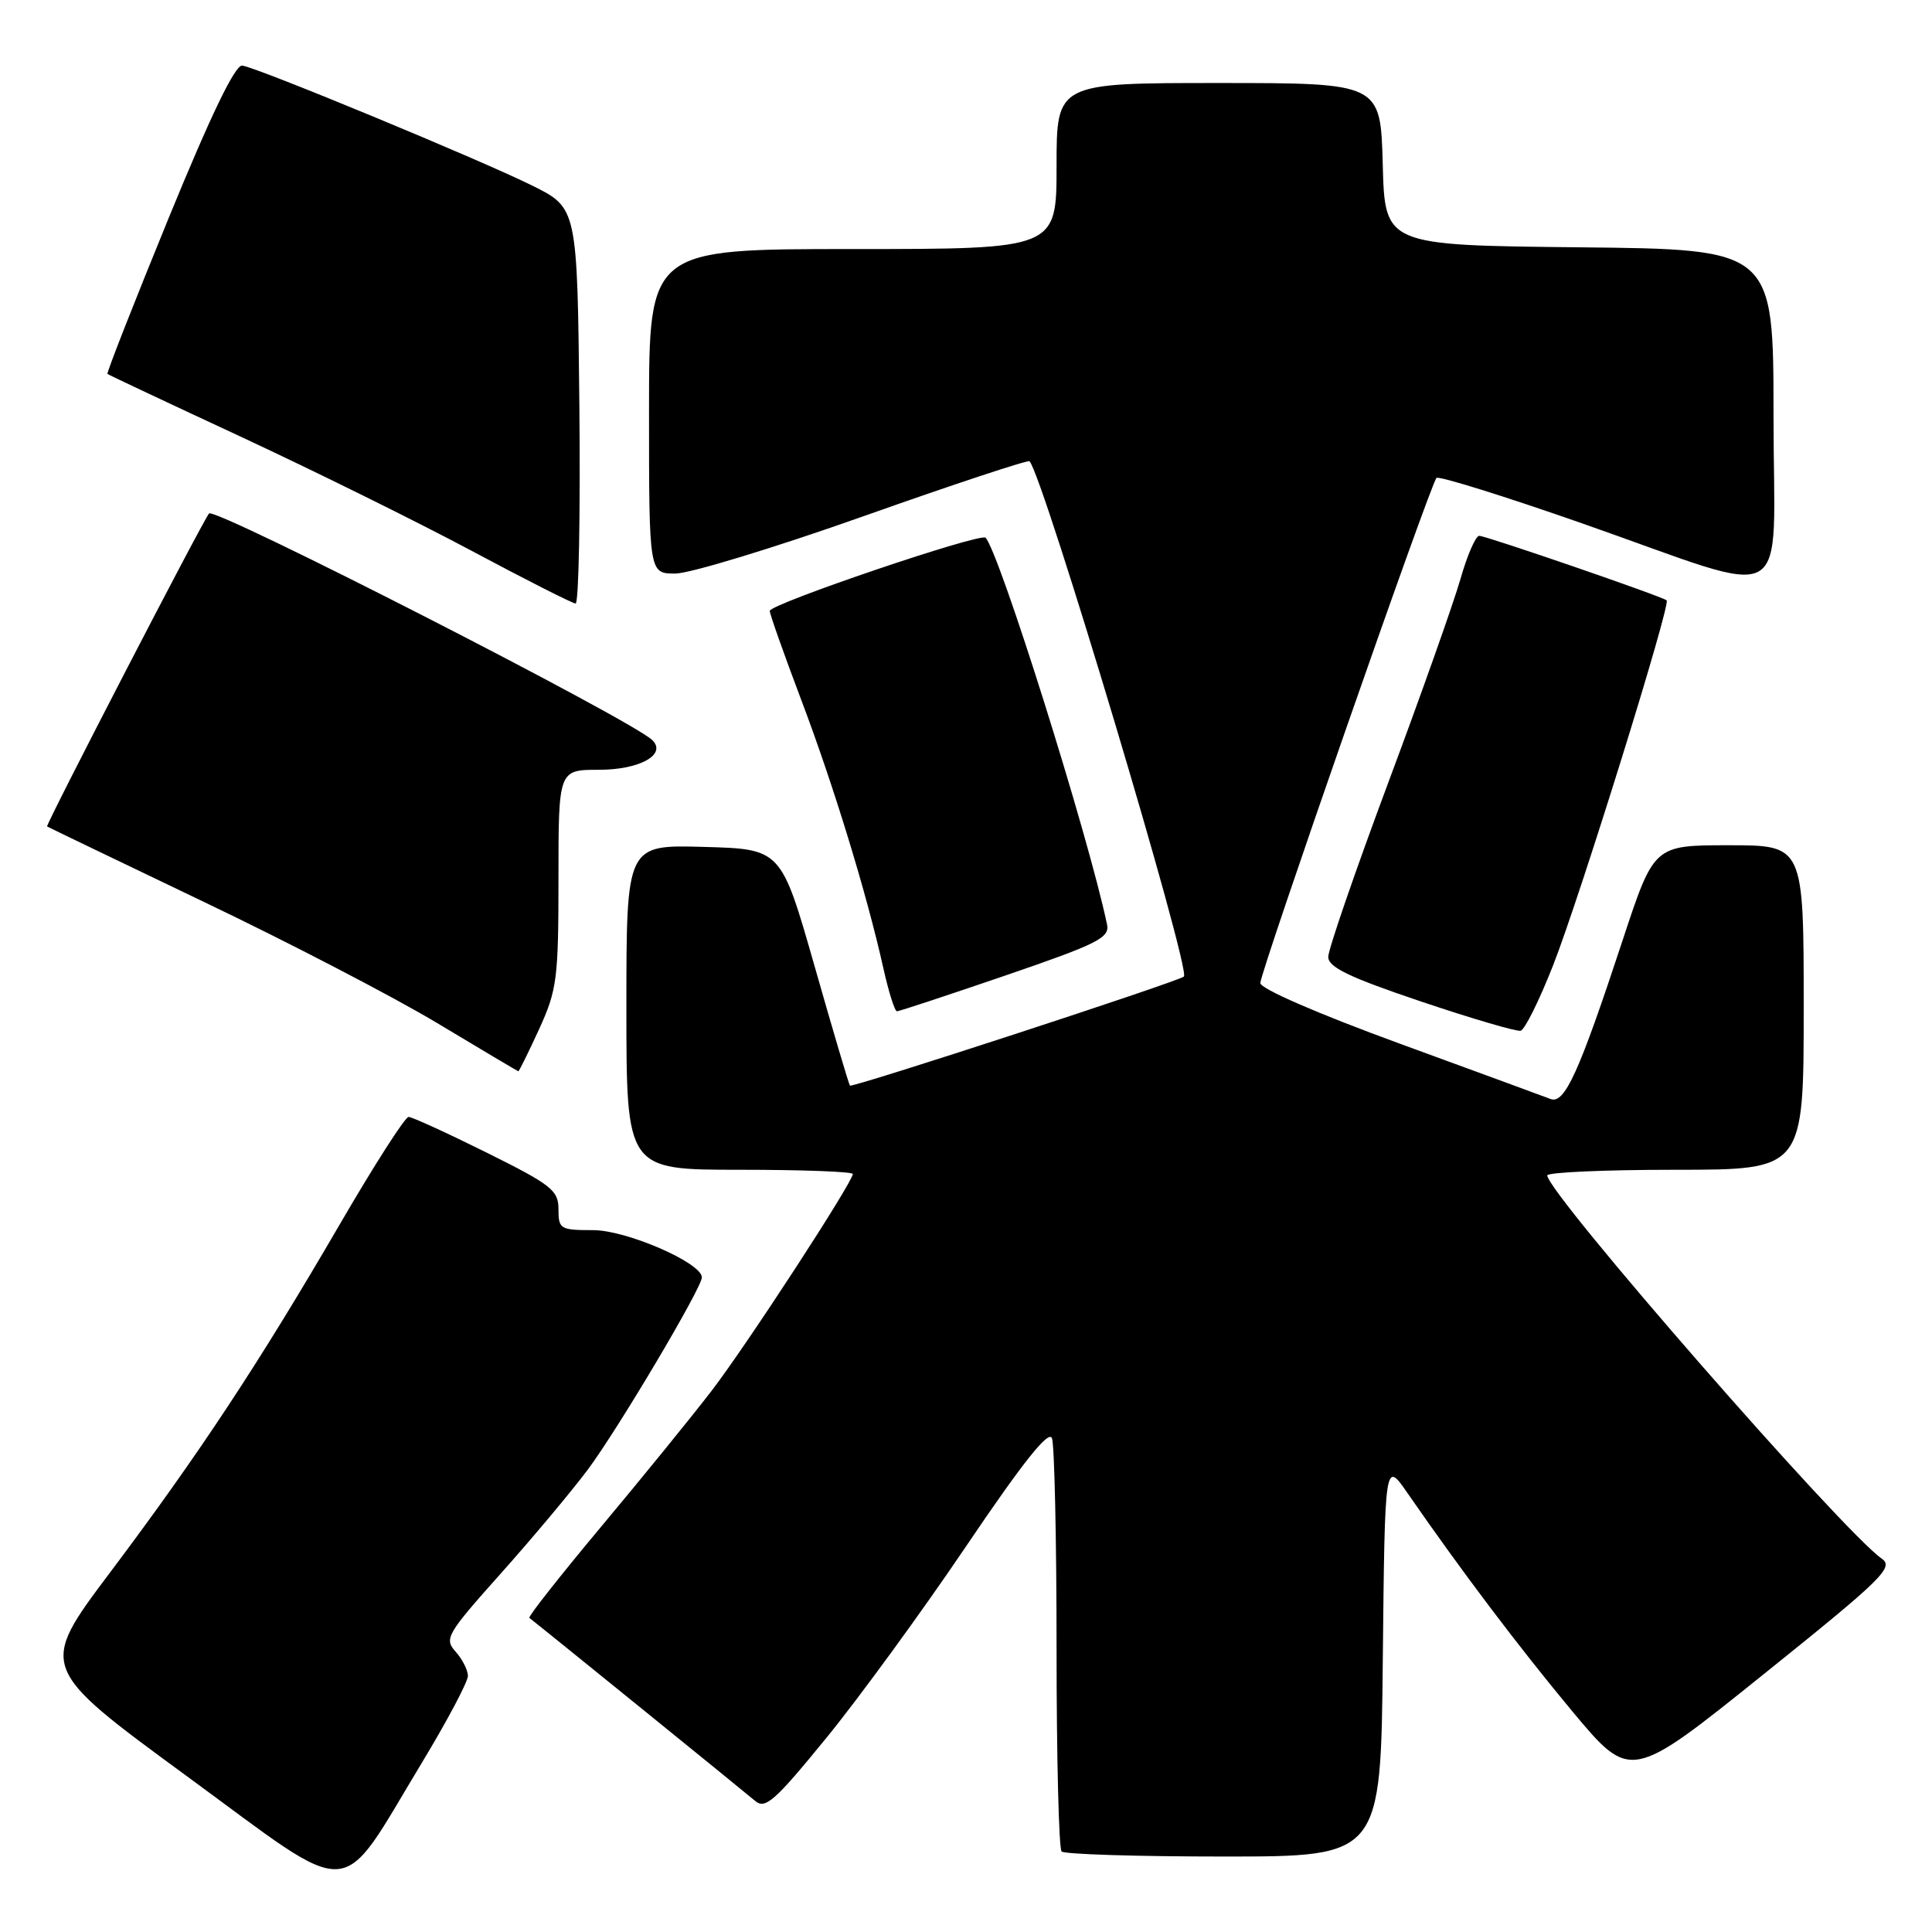<?xml version="1.0" encoding="UTF-8" standalone="no"?>
<!DOCTYPE svg PUBLIC "-//W3C//DTD SVG 1.1//EN" "http://www.w3.org/Graphics/SVG/1.1/DTD/svg11.dtd" >
<svg xmlns="http://www.w3.org/2000/svg" xmlns:xlink="http://www.w3.org/1999/xlink" version="1.1" viewBox="0 0 256 256">
 <g >
 <path fill="currentColor"
d=" M 55.95 233.49 C 59.28 227.98 62.00 222.84 62.00 222.07 C 62.00 221.29 61.26 219.85 60.37 218.85 C 58.83 217.15 59.18 216.54 66.32 208.54 C 70.50 203.86 75.69 197.66 77.86 194.77 C 81.85 189.43 93.00 170.65 93.00 169.26 C 93.00 167.34 83.02 163.00 78.60 163.00 C 74.24 163.00 74.00 162.86 74.00 160.23 C 74.00 157.72 73.08 157.00 64.49 152.73 C 59.25 150.13 54.60 148.00 54.14 148.00 C 53.67 148.00 49.57 154.41 45.01 162.25 C 34.32 180.63 26.35 192.71 14.60 208.34 C 5.11 220.96 5.11 220.96 24.81 235.39 C 47.47 251.99 44.65 252.17 55.95 233.49 Z  M 183.23 219.75 C 183.50 193.50 183.50 193.50 186.50 197.84 C 193.77 208.34 201.19 218.16 208.34 226.76 C 216.06 236.01 216.06 236.01 233.61 221.91 C 249.51 209.14 251.00 207.68 249.33 206.52 C 244.09 202.84 205.09 158.16 205.02 155.75 C 205.01 155.34 212.65 155.00 222.00 155.00 C 239.00 155.00 239.00 155.00 239.00 133.50 C 239.00 112.00 239.00 112.00 229.08 112.00 C 219.16 112.00 219.16 112.00 215.02 124.55 C 209.21 142.19 207.32 146.34 205.45 145.62 C 204.60 145.29 195.60 141.99 185.45 138.28 C 174.62 134.32 167.00 131.01 167.00 130.26 C 167.00 128.76 189.54 64.13 190.34 63.33 C 190.64 63.03 199.35 65.75 209.70 69.37 C 238.16 79.33 235.00 81.10 235.00 55.14 C 235.00 33.03 235.00 33.03 209.25 32.77 C 183.50 32.50 183.50 32.50 183.22 21.75 C 182.93 11.00 182.93 11.00 161.47 11.00 C 140.00 11.00 140.00 11.00 140.00 22.00 C 140.00 33.00 140.00 33.00 113.00 33.00 C 86.00 33.00 86.00 33.00 86.00 54.50 C 86.00 76.00 86.00 76.00 89.48 76.00 C 91.39 76.00 102.66 72.57 114.51 68.37 C 126.37 64.17 136.23 60.91 136.42 61.12 C 138.24 63.09 157.85 128.57 156.87 129.40 C 156.09 130.08 112.86 144.19 112.62 143.85 C 112.47 143.66 110.36 136.53 107.93 128.00 C 103.50 112.50 103.50 112.50 93.25 112.22 C 83.00 111.93 83.00 111.93 83.00 133.47 C 83.00 155.00 83.00 155.00 98.00 155.00 C 106.25 155.00 113.00 155.25 113.00 155.56 C 113.00 156.64 98.97 178.19 94.29 184.29 C 91.67 187.70 85.08 195.81 79.65 202.30 C 74.22 208.80 69.94 214.23 70.14 214.38 C 71.06 215.06 98.68 237.45 100.05 238.62 C 101.40 239.78 102.64 238.68 109.49 230.29 C 113.83 224.97 122.20 213.50 128.08 204.79 C 135.54 193.75 138.96 189.45 139.39 190.57 C 139.72 191.44 140.00 203.98 140.00 218.42 C 140.00 232.85 140.30 244.97 140.67 245.33 C 141.03 245.70 150.70 246.00 162.15 246.00 C 182.97 246.00 182.97 246.00 183.23 219.75 Z  M 71.43 136.38 C 73.81 131.17 74.00 129.70 74.00 116.38 C 74.00 102.00 74.00 102.00 79.38 102.00 C 84.79 102.00 88.42 99.96 86.41 98.05 C 83.52 95.30 28.45 67.15 27.70 68.04 C 26.85 69.04 6.01 109.33 6.24 109.51 C 6.39 109.61 15.70 114.09 26.94 119.47 C 38.19 124.84 52.14 132.09 57.94 135.57 C 63.75 139.06 68.58 141.93 68.68 141.95 C 68.77 141.98 70.01 139.47 71.43 136.38 Z  M 205.79 127.92 C 209.30 119.00 221.42 80.06 220.84 79.55 C 220.25 79.03 196.91 71.00 196.01 71.00 C 195.53 71.00 194.41 73.59 193.51 76.75 C 192.60 79.91 188.30 92.07 183.93 103.76 C 179.57 115.45 176.00 125.82 176.00 126.79 C 176.00 128.16 178.76 129.49 188.25 132.69 C 194.99 134.96 200.95 136.71 201.49 136.58 C 202.04 136.45 203.97 132.55 205.79 127.92 Z  M 133.25 129.25 C 145.45 125.07 147.06 124.26 146.69 122.50 C 144.21 110.69 132.38 73.05 130.59 71.25 C 129.90 70.57 102.00 80.03 102.00 80.95 C 102.00 81.38 103.86 86.63 106.12 92.61 C 110.43 103.98 114.86 118.46 117.04 128.25 C 117.74 131.41 118.56 134.00 118.85 134.00 C 119.15 134.00 125.62 131.86 133.25 129.25 Z  M 76.77 53.78 C 76.50 27.55 76.50 27.55 70.50 24.58 C 63.56 21.14 34.18 8.98 32.10 8.69 C 31.16 8.56 27.95 15.22 22.34 28.91 C 17.75 40.13 14.10 49.42 14.24 49.55 C 14.38 49.67 22.38 53.44 32.00 57.91 C 41.62 62.39 55.35 69.17 62.50 72.99 C 69.65 76.81 75.84 79.95 76.27 79.97 C 76.69 79.98 76.91 68.20 76.77 53.78 Z "/>
</g>
</svg>